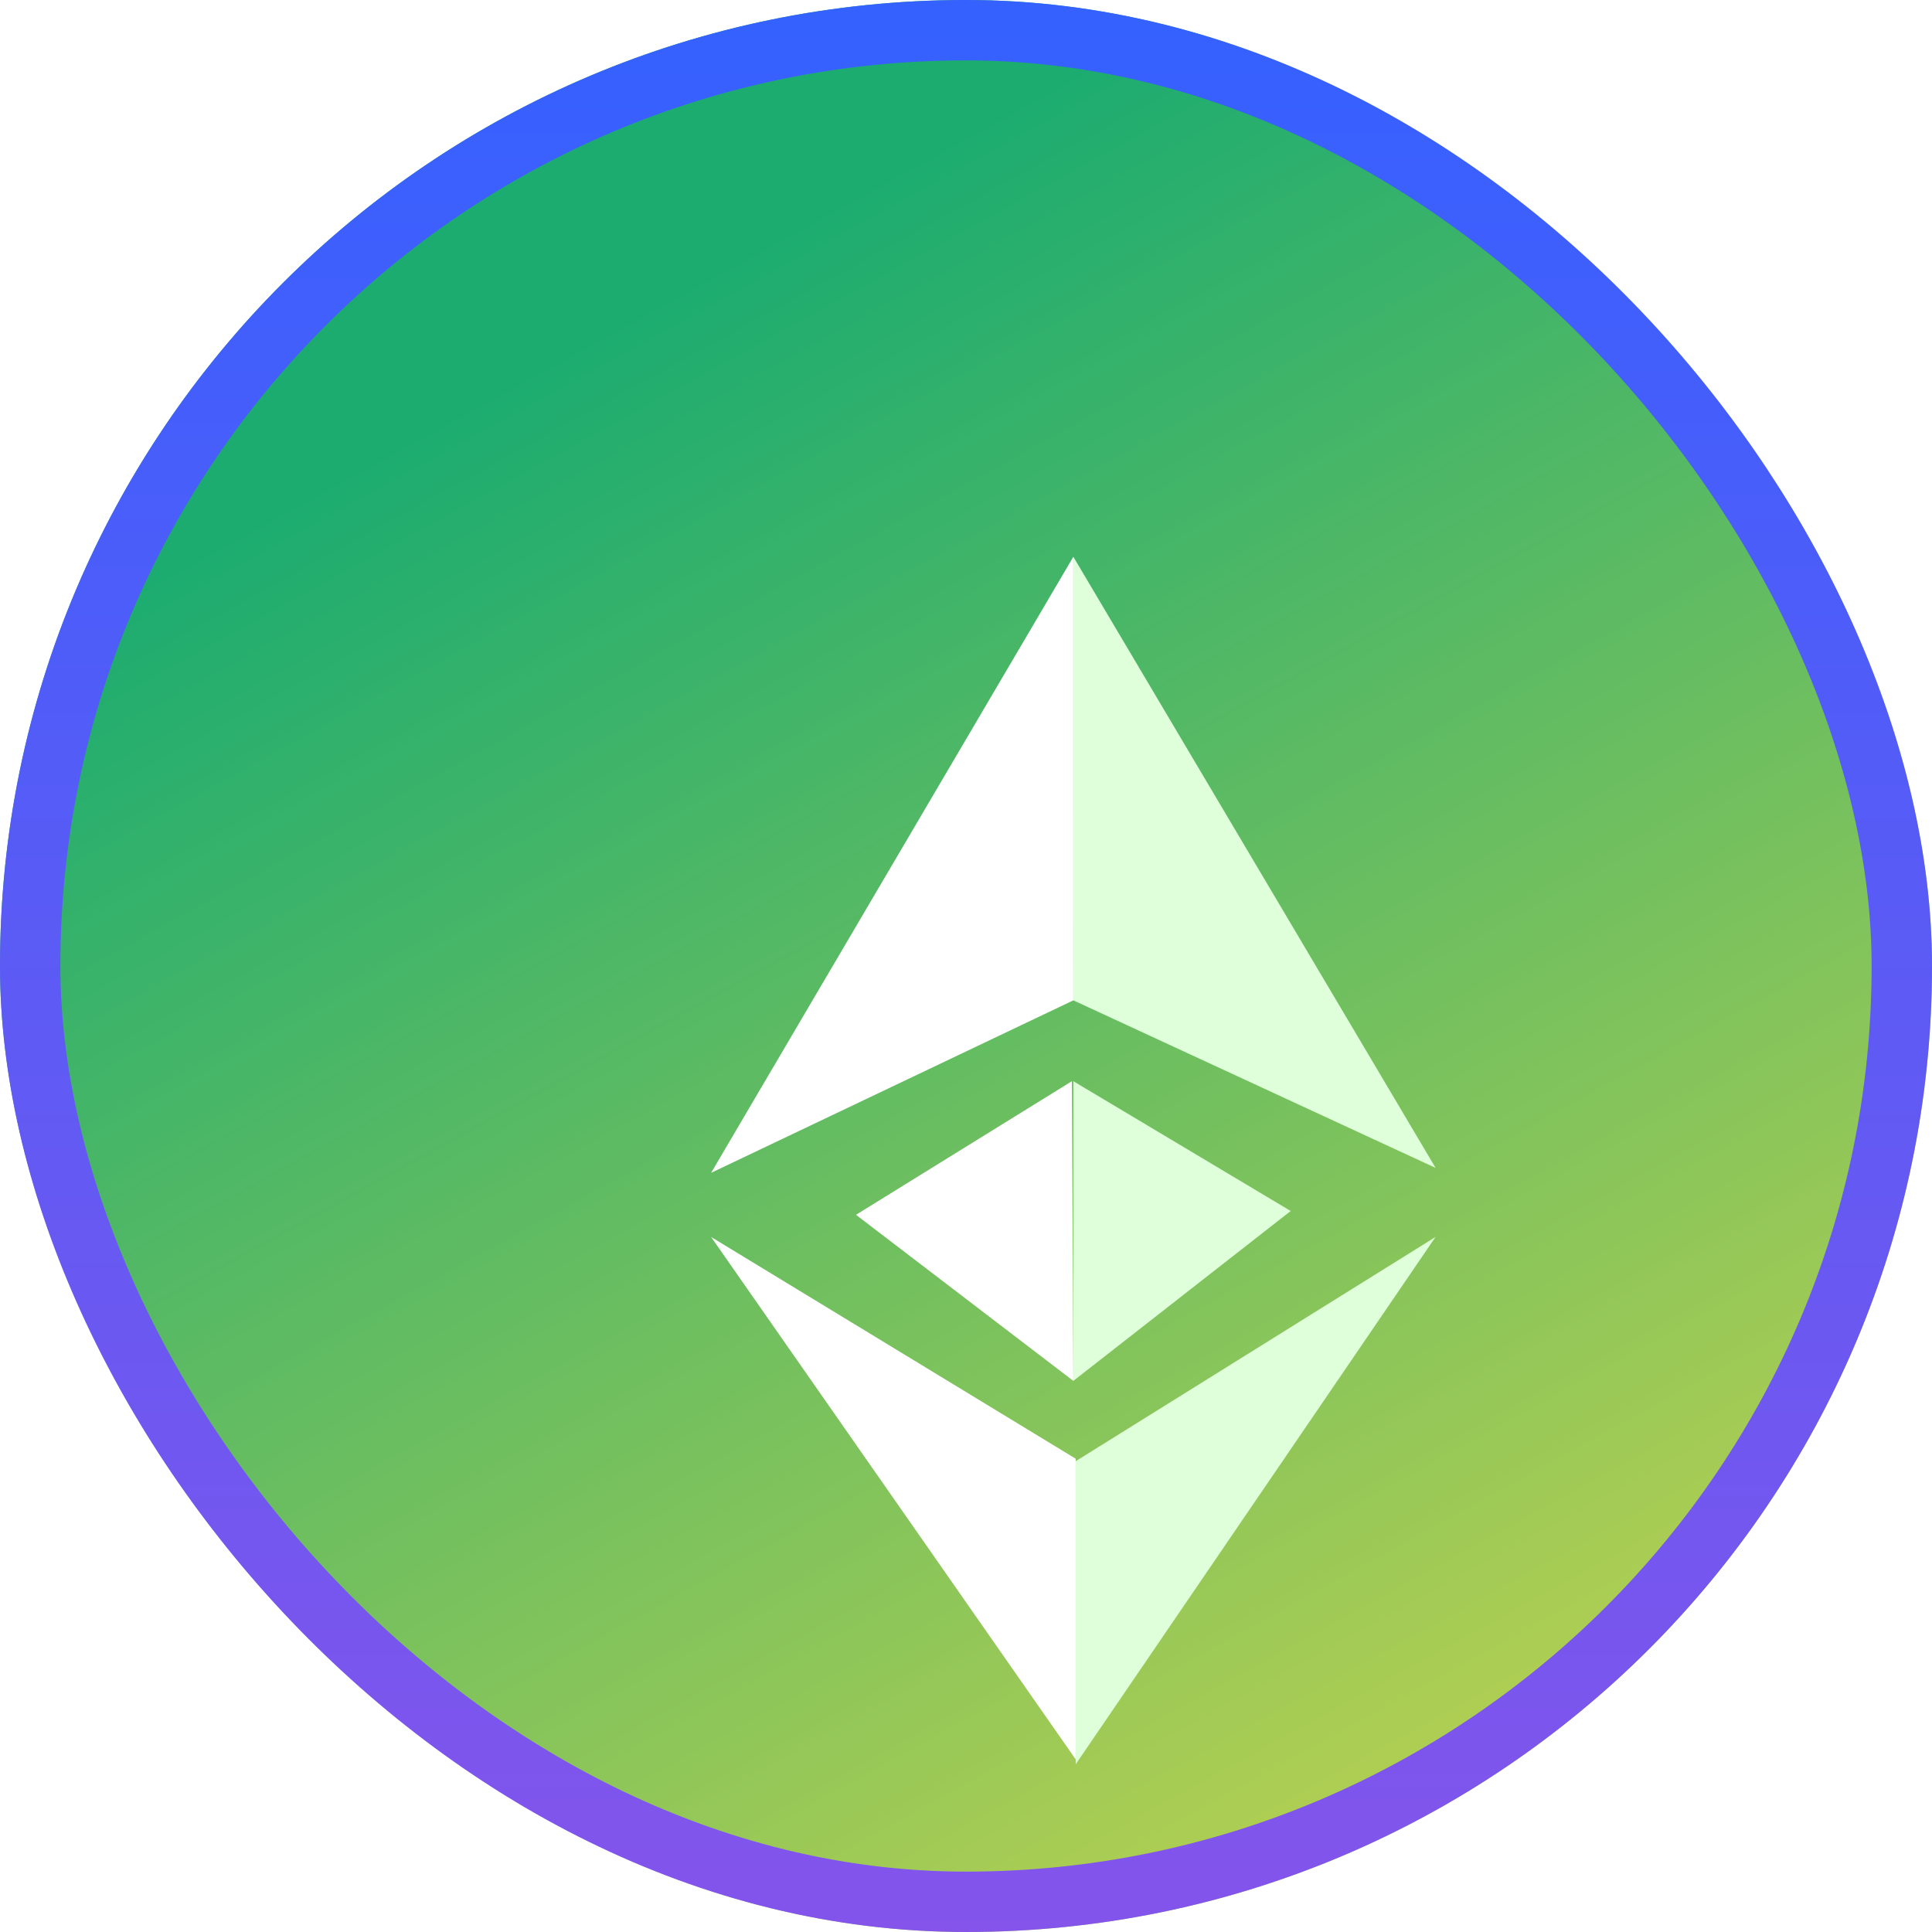 <svg width="32" height="32" viewBox="0 0 32 32" fill="none" xmlns="http://www.w3.org/2000/svg">
<g clip-path="url(#clip0_5_37)">
<rect width="32" height="32" rx="16" fill="url(#paint0_linear_5_37)"/>
<g filter="url(#filter0_d_5_37)">
<path d="M9.778 17.488L15.817 26.141V21.161L9.778 17.488Z" fill="white"/>
<path d="M15.817 26.222L21.777 17.488L15.817 21.202V26.222Z" fill="#DFFFDA"/>
<path d="M15.778 14.908V19.872L19.378 17.058L15.778 14.908Z" fill="#DFFFDA"/>
<path d="M15.778 6.222V13.569L9.778 16.426L15.778 6.222Z" fill="white"/>
<path d="M21.778 16.344L15.778 13.569V6.222L21.778 16.344Z" fill="#DFFFDA"/>
<path d="M12.178 17.121L15.778 19.872L15.754 14.908L12.178 17.121Z" fill="white"/>
</g>
</g>
<rect x="0.5" y="0.5" width="31" height="31" rx="15.5" stroke="url(#paint1_linear_5_37)"/>
<defs>
<filter id="filter0_d_5_37" x="5.778" y="3.222" width="24" height="32" filterUnits="userSpaceOnUse" color-interpolation-filters="sRGB">
<feFlood flood-opacity="0" result="BackgroundImageFix"/>
<feColorMatrix in="SourceAlpha" type="matrix" values="0 0 0 0 0 0 0 0 0 0 0 0 0 0 0 0 0 0 127 0" result="hardAlpha"/>
<feOffset dx="2" dy="3"/>
<feGaussianBlur stdDeviation="3"/>
<feComposite in2="hardAlpha" operator="out"/>
<feColorMatrix type="matrix" values="0 0 0 0 0.075 0 0 0 0 0.367 0 0 0 0 0.114 0 0 0 1 0"/>
<feBlend mode="normal" in2="BackgroundImageFix" result="effect1_dropShadow_5_37"/>
<feBlend mode="normal" in="SourceGraphic" in2="effect1_dropShadow_5_37" result="shape"/>
</filter>
<linearGradient id="paint0_linear_5_37" x1="16" y1="2" x2="34.768" y2="36.13" gradientUnits="userSpaceOnUse">
<stop stop-color="#1CAC70"/>
<stop offset="1" stop-color="#EDDC46"/>
</linearGradient>
<linearGradient id="paint1_linear_5_37" x1="16" y1="0" x2="16" y2="32" gradientUnits="userSpaceOnUse">
<stop stop-color="#3461FF"/>
<stop offset="1" stop-color="#8454EB"/>
</linearGradient>
<clipPath id="clip0_5_37">
<rect width="32" height="32" rx="16" fill="white"/>
</clipPath>
</defs>
</svg>

